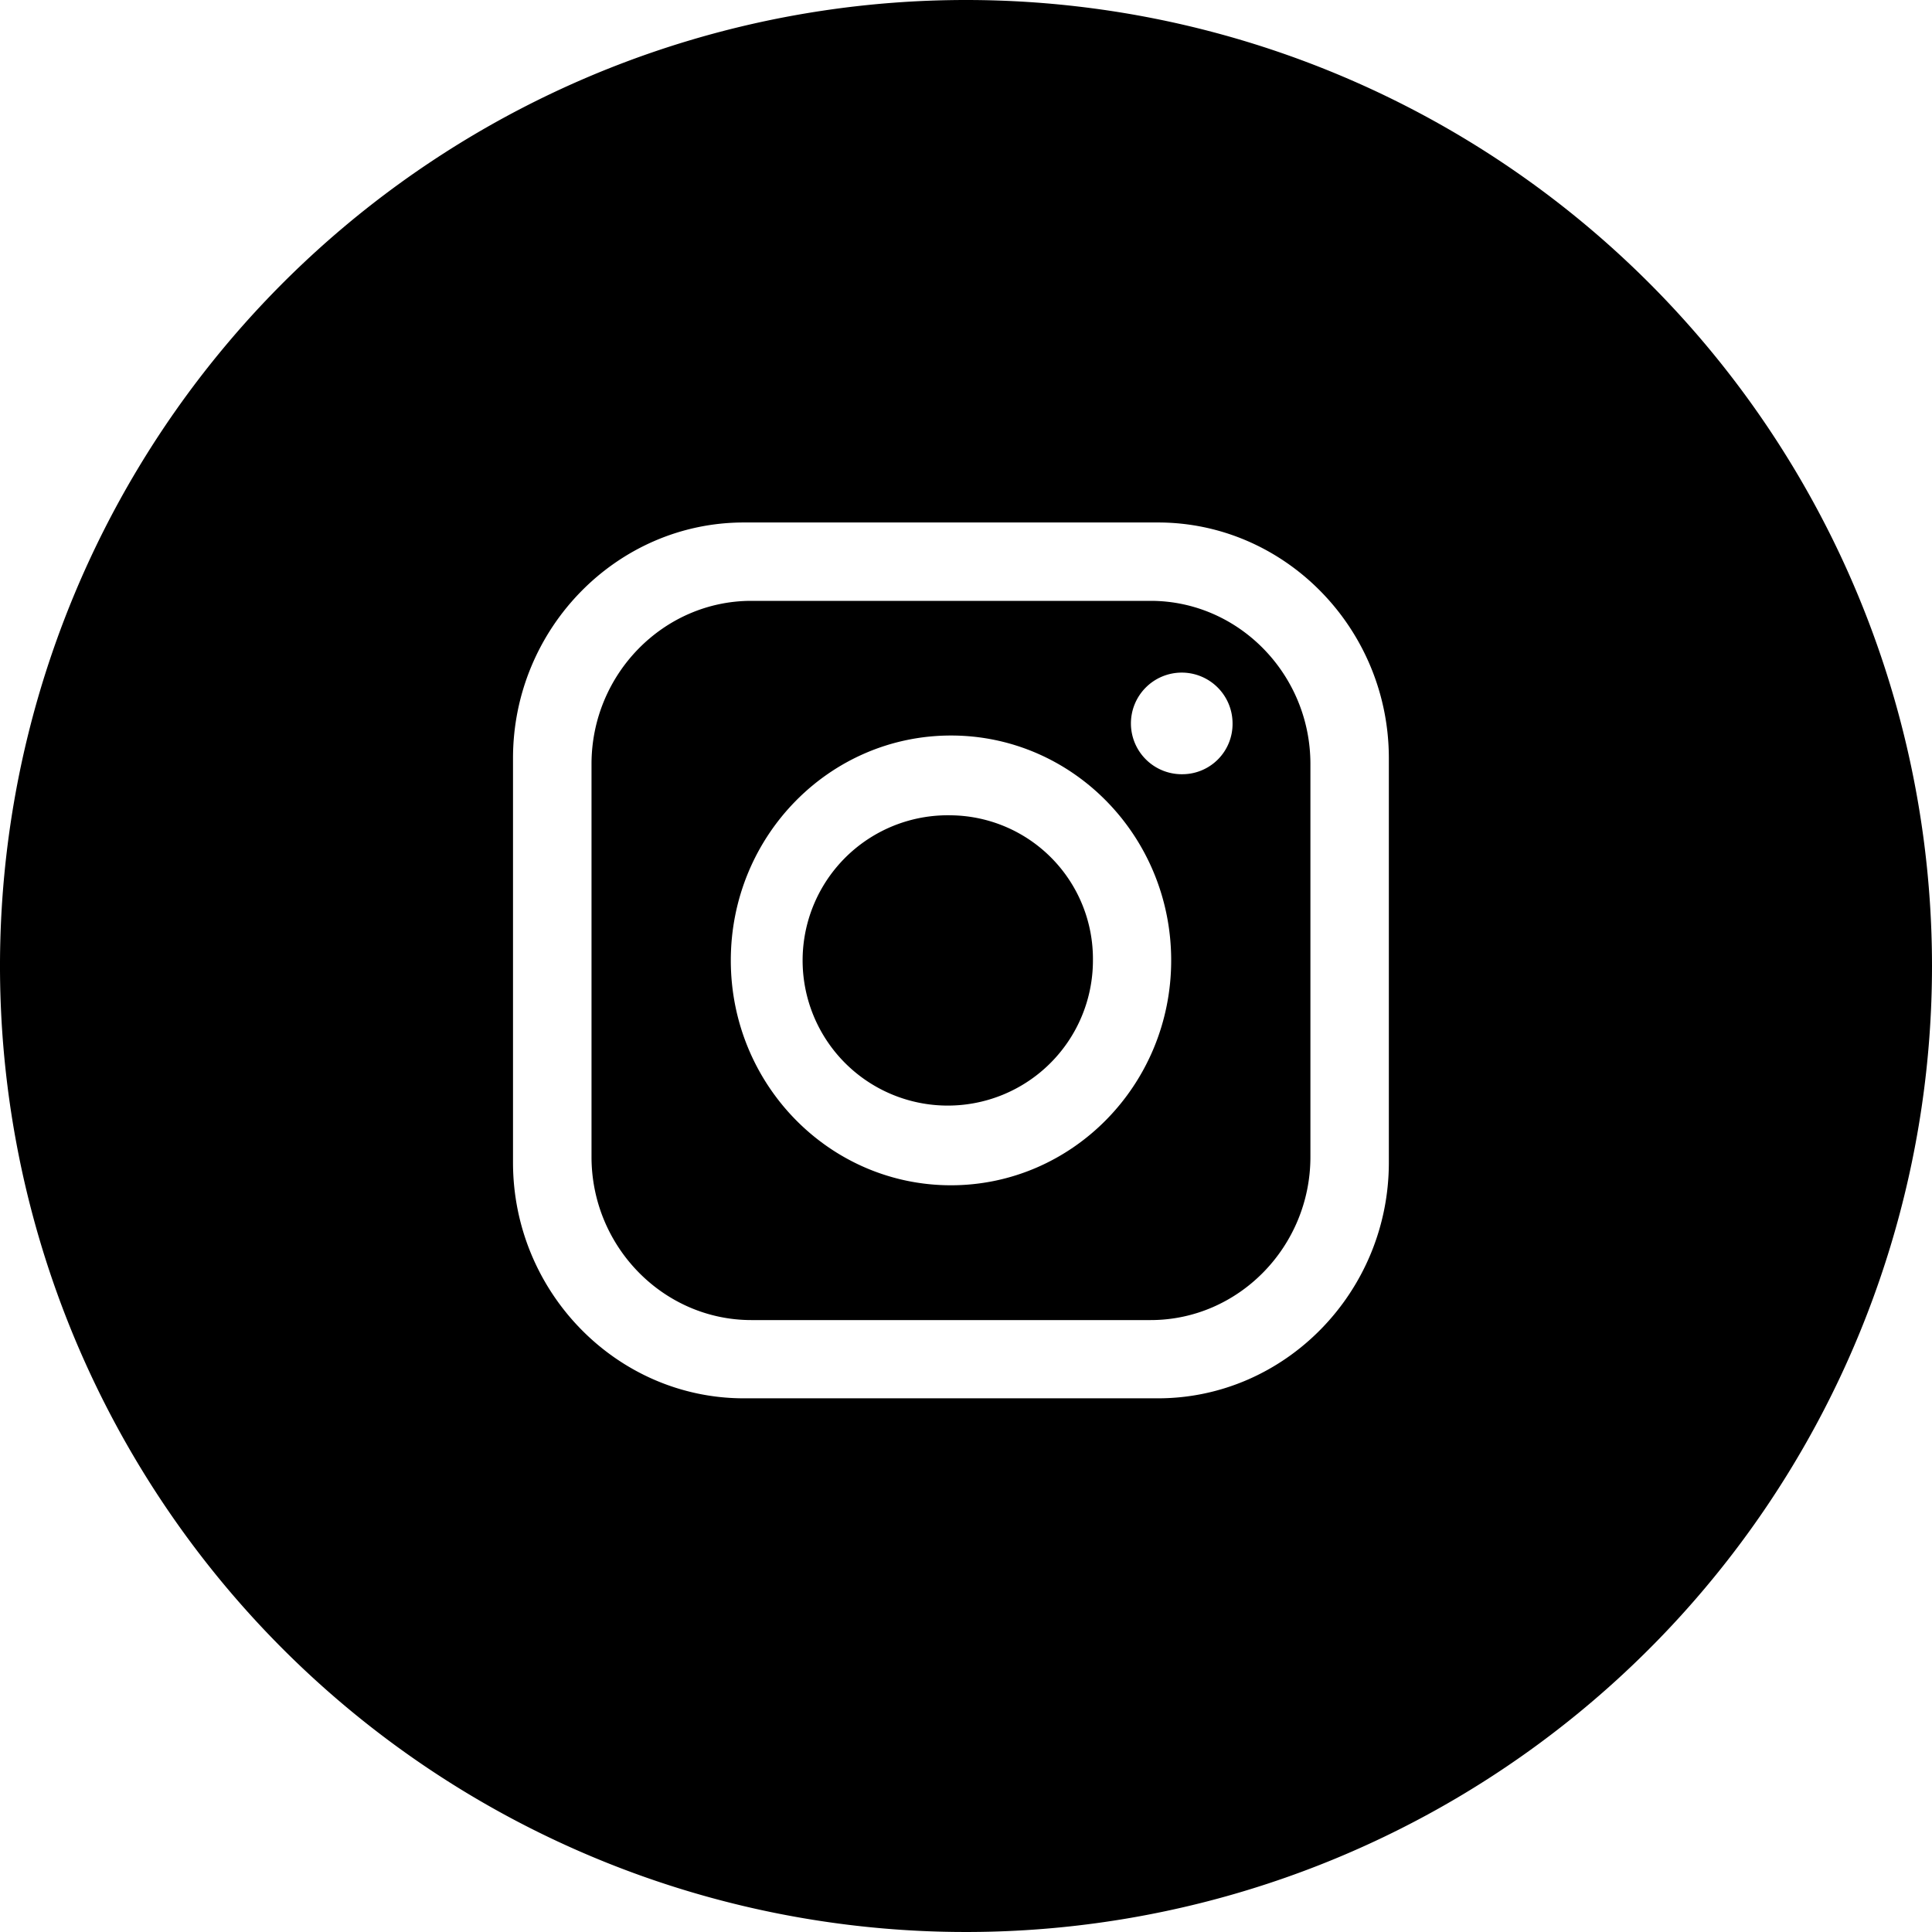 <svg id="Calque_1" data-name="Calque 1" xmlns="http://www.w3.org/2000/svg" viewBox="0 0 300 300"><path d="M328.67,243.3h-62c-13.65,0-24.82,11.4-24.82,25.34v61c0,13.94,11.17,25.34,24.82,25.34h62c13.65,0,24.81-11.4,24.81-25.34v-61C353.48,254.7,342.32,243.3,328.67,243.3Zm-31,90.75c-18.88,0-34.19-15.63-34.19-34.92s15.3-34.92,34.19-34.92,34.19,15.64,34.19,34.92S316.53,334.05,297.65,334.05Zm36-63.83a7.89,7.89,0,1,1,7.72-7.88A7.8,7.8,0,0,1,333.68,270.22Z" transform="translate(-150 -150)"/><path d="M297.65,276.6a22.54,22.54,0,1,0,22.06,22.53A22.3,22.3,0,0,0,297.65,276.6Z" transform="translate(-150 -150)"/><path d="M300,150A150,150,0,1,0,450,300,150,150,0,0,0,300,150Zm65.66,180.51c0,20.14-16.13,36.62-35.85,36.62H265.5c-19.71,0-35.84-16.48-35.84-36.62V267.74c0-20.14,16.13-36.61,35.84-36.61h64.31c19.72,0,35.85,16.47,35.85,36.61Z" transform="translate(-150 -150)"/></svg>